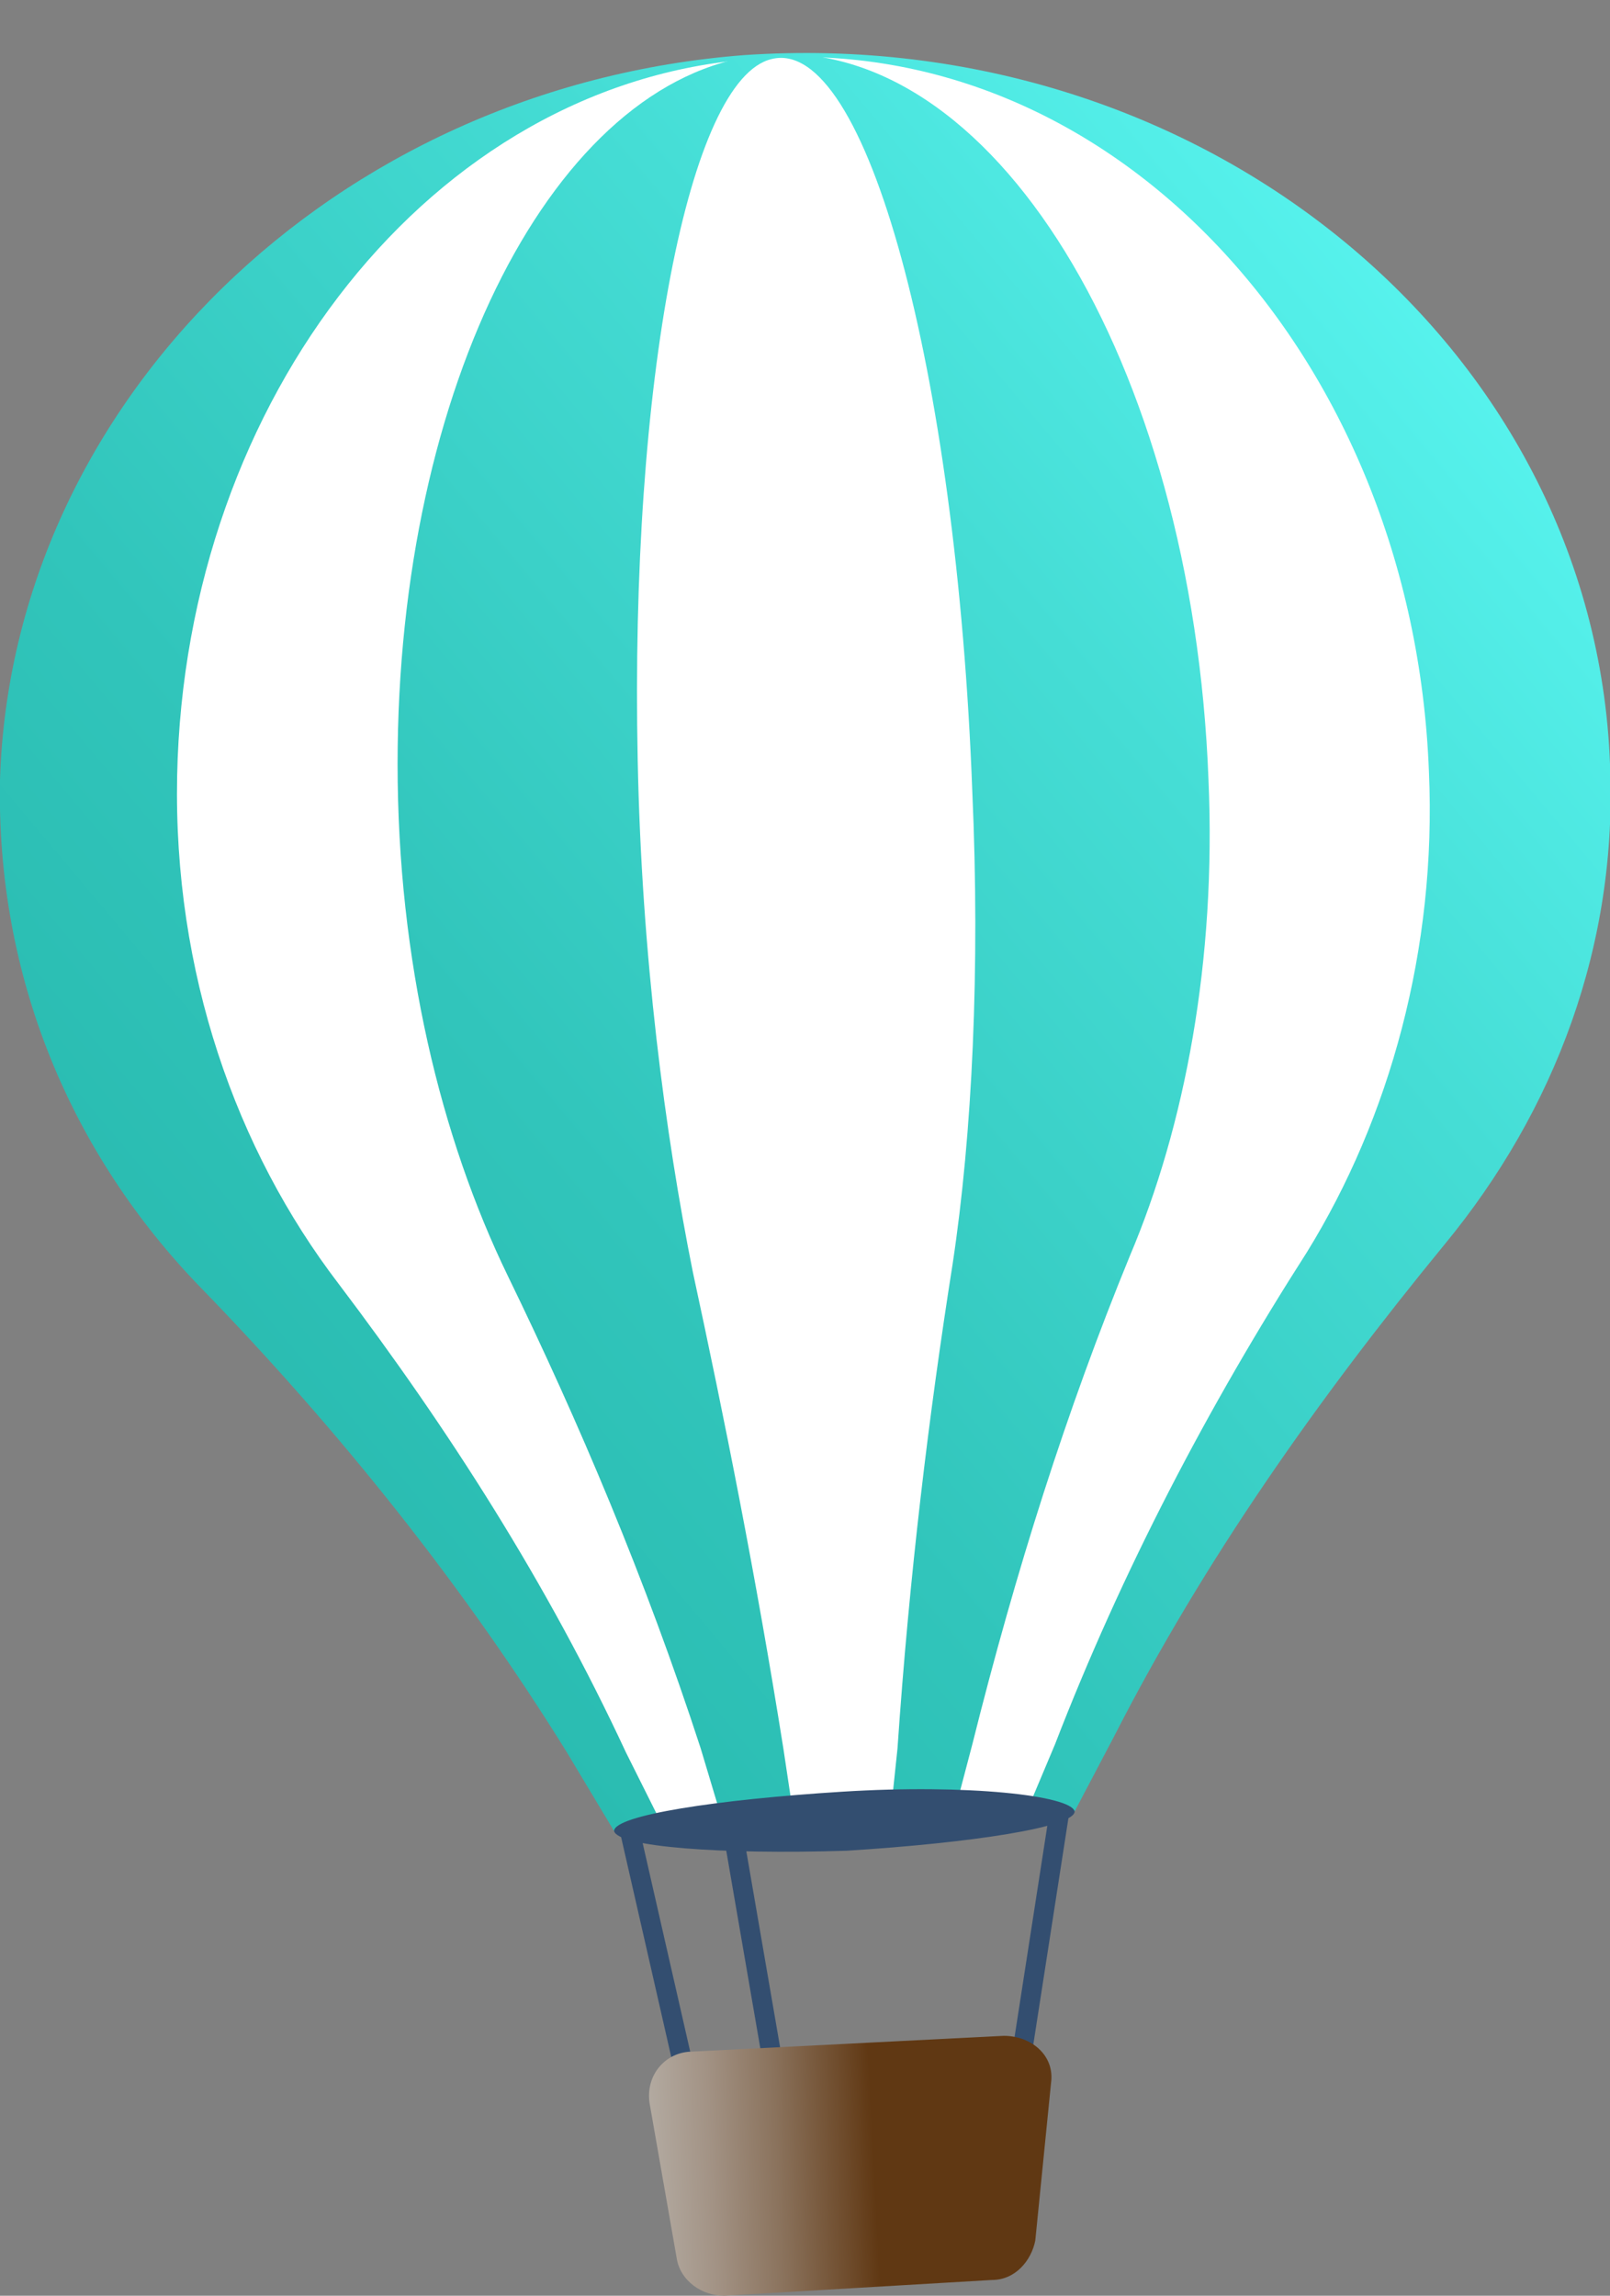 <?xml version="1.0" encoding="utf-8"?>
<!-- Generator: Adobe Illustrator 22.1.0, SVG Export Plug-In . SVG Version: 6.00 Build 0)  -->
<svg version="1.1" xmlns="http://www.w3.org/2000/svg" xmlns:xlink="http://www.w3.org/1999/xlink" x="0px" y="0px"
	 viewBox="0 0 40.9 58.3" style="enable-background:new 0 0 40.9 58.3;" xml:space="preserve">
<rect x="0" y="0" width="40.9" height="58.3" fill="#808080" stroke="none"/>
<style type="text/css">
	.st0{fill:url(#SVGID_1_);}
	.st1{fill:url(#SVGID_2_);}
	.st2{fill:url(#SVGID_3_);}
	.st3{fill:url(#SVGID_4_);}
	.st4{fill:#FFFFFF;}
	.st5{fill:url(#SVGID_5_);}
	.st6{fill:#334E70;}
	.st7{fill:none;stroke:#334E70;stroke-width:1.244;stroke-miterlimit:10;}
	.st8{fill:url(#SVGID_6_);}
	.st9{fill:url(#SVGID_7_);}
	.st10{fill:url(#SVGID_8_);}
	.st11{fill:url(#SVGID_9_);}
	.st12{fill:#FF0000;}
	.st13{fill:url(#SVGID_10_);}
	.st14{fill:url(#SVGID_11_);}
	.st15{fill:url(#SVGID_12_);}
	.st16{fill:url(#SVGID_13_);}
	.st17{fill:url(#SVGID_14_);}
	.st18{fill:url(#SVGID_15_);}
	.st19{fill:none;stroke:#334E70;stroke-width:0.5;stroke-miterlimit:10;}
	.st20{fill:url(#SVGID_16_);}
	.st21{fill:url(#SVGID_17_);}
	.st22{fill:url(#SVGID_18_);}
	.st23{fill:url(#SVGID_19_);}
	.st24{fill:#FF6464;}
	.st25{fill:#606060;}
</style>
<g id="Layer_12">
</g>
<g id="Layer_8">
	<g>
		<g>
			
				<radialGradient id="SVGID_1_" cx="201.465" cy="203.173" r="1.477810e-02" gradientTransform="matrix(1 -1.190971e-02 1.190971e-02 1 52.05 27.304)" gradientUnits="userSpaceOnUse">
				<stop  offset="1.198948e-03" style="stop-color:#333333"/>
				<stop  offset="0.268" style="stop-color:#2E2E2E"/>
				<stop  offset="0.567" style="stop-color:#212121"/>
				<stop  offset="0.879" style="stop-color:#0B0B0B"/>
				<stop  offset="1" style="stop-color:#000000"/>
			</radialGradient>
			<path class="st0" d="M255.9,228.1C255.9,228.1,255.9,228.1,255.9,228.1C255.9,228.1,255.9,228.1,255.9,228.1z"/>
		</g>
		<g>
			
				<radialGradient id="SVGID_2_" cx="233.755" cy="139.757" r="0.2" gradientTransform="matrix(1 -1.301809e-02 1.301809e-02 1 12.101 31.423)" gradientUnits="userSpaceOnUse">
				<stop  offset="1.198948e-03" style="stop-color:#333333"/>
				<stop  offset="0.268" style="stop-color:#2E2E2E"/>
				<stop  offset="0.567" style="stop-color:#212121"/>
				<stop  offset="0.879" style="stop-color:#0B0B0B"/>
				<stop  offset="1" style="stop-color:#000000"/>
			</radialGradient>
			<path class="st1" d="M247.3,168.2c0.2-0.1,0.4-0.1,0.7-0.2C247.7,168.1,247.5,168.2,247.3,168.2z"/>
		</g>
		<g>
			
				<radialGradient id="SVGID_3_" cx="220.418" cy="248.282" r="1.428781e-02" gradientTransform="matrix(1 1.262036e-02 -1.262036e-02 1 28.957 -15.554)" gradientUnits="userSpaceOnUse">
				<stop  offset="1.198948e-03" style="stop-color:#333333"/>
				<stop  offset="0.268" style="stop-color:#2E2E2E"/>
				<stop  offset="0.567" style="stop-color:#212121"/>
				<stop  offset="0.879" style="stop-color:#0B0B0B"/>
				<stop  offset="1" style="stop-color:#000000"/>
			</radialGradient>
			<path class="st2" d="M246.2,235.5C246.2,235.5,246.2,235.5,246.2,235.5C246.2,235.5,246.2,235.5,246.2,235.5z"/>
		</g>
		<linearGradient id="SVGID_4_" gradientUnits="userSpaceOnUse" x1="304.688" y1="170.861" x2="236.078" y2="228.475">
			<stop  offset="0" style="stop-color:#6ABEFF"/>
			<stop  offset="0.202" style="stop-color:#67B9FF"/>
			<stop  offset="0.428" style="stop-color:#5EACFF"/>
			<stop  offset="0.666" style="stop-color:#5096FF"/>
			<stop  offset="0.91" style="stop-color:#3C76FF"/>
			<stop  offset="1" style="stop-color:#3369FF"/>
		</linearGradient>
		<path class="st3" d="M295.5,201.2L295.5,201.2L295.5,201.2c-0.7-18.1-17.6-32.2-37.5-30.7c-17.8,1.3-31.9,15-32.3,31.3
			c-0.2,8.5,3.1,16.2,8.7,22c6,6.2,11.4,12.9,15.9,20.2l2.1,3.4l19.9-0.7l1.7-3.3c3.9-7.6,8.8-14.7,14.4-21.4
			C293.1,216.2,295.8,209,295.5,201.2z"/>
		<path class="st4" d="M287.8,201.5L287.8,201.5L287.8,201.5c-0.7-18.1-14-32.3-29.4-31c-13.8,1.2-24.6,14.7-24.9,31.1
			c-0.1,8.5,2.5,16.2,6.9,22.1c4.7,6.3,9,13,12.5,20.3l1.6,3.4l15.5-0.6l1.3-3.3c3-7.6,6.7-14.7,11-21.3
			C286,216.5,288.1,209.3,287.8,201.5z"/>
		<linearGradient id="SVGID_5_" gradientUnits="userSpaceOnUse" x1="305.521" y1="171.853" x2="236.912" y2="229.467">
			<stop  offset="0" style="stop-color:#6ABEFF"/>
			<stop  offset="0.202" style="stop-color:#67B9FF"/>
			<stop  offset="0.428" style="stop-color:#5EACFF"/>
			<stop  offset="0.666" style="stop-color:#5096FF"/>
			<stop  offset="0.91" style="stop-color:#3C76FF"/>
			<stop  offset="1" style="stop-color:#3369FF"/>
		</linearGradient>
		<path class="st5" d="M278.1,201.9L278.1,201.9L278.1,201.9c-0.7-18.1-9.4-32.5-19.4-31.4c-8.9,1-15.7,14.4-15.6,30.7
			c0,8.5,1.9,16.3,4.8,22.2c3.1,6.3,6,13.1,8.3,20.4l1.1,3.4l10-0.4l0.8-3.3c1.8-7.5,4.1-14.6,6.8-21.1
			C277.2,216.8,278.4,209.6,278.1,201.9z"/>
		<path class="st4" d="M267.9,202.3L267.9,202.3L267.9,202.3c-0.7-18.1-4.6-32.6-8.7-31.8c-3.7,0.8-6.2,14-5.8,30.3
			c0.2,8.5,1.1,16.3,2.5,22.2c1.4,6.4,2.8,13.2,3.9,20.6l0.5,3.4l4.1-0.2l0.3-3.3c0.6-7.5,1.4-14.5,2.4-21
			C267.8,217.1,268.2,210,267.9,202.3z"/>
		<path class="st6" d="M272.3,246.7c0,0.7-4.4,1.4-9.9,1.6c-5.5,0.2-10-0.2-10-0.9c0-0.7,4.4-1.4,9.9-1.6
			C267.8,245.6,272.2,246,272.3,246.7z"/>
		<g>
			<line class="st7" x1="253" y1="247.4" x2="255.2" y2="257.2"/>
			<line class="st7" x1="258.1" y1="247.2" x2="256.9" y2="257.2"/>
		</g>
		<g>
			<line class="st7" x1="271.7" y1="246.7" x2="270.1" y2="256.7"/>
			<line class="st7" x1="267.1" y1="246.9" x2="266.2" y2="256.9"/>
		</g>
		<linearGradient id="SVGID_6_" gradientUnits="userSpaceOnUse" x1="246.244" y1="262.046" x2="263.629" y2="261.139">
			<stop  offset="1.198948e-03" style="stop-color:#CCCCCC"/>
			<stop  offset="0.133" style="stop-color:#C9C8C7"/>
			<stop  offset="0.281" style="stop-color:#C1BEBA"/>
			<stop  offset="0.436" style="stop-color:#B4ACA3"/>
			<stop  offset="0.596" style="stop-color:#A29284"/>
			<stop  offset="0.761" style="stop-color:#8A725C"/>
			<stop  offset="0.926" style="stop-color:#6E4B2B"/>
			<stop  offset="1" style="stop-color:#603813"/>
		</linearGradient>
		<path class="st8" d="M255.8,256.2l13.5-0.7c1.2-0.1,2.2,0.9,2.1,2.1l-0.6,6.8c-0.1,0.9-0.9,1.7-1.8,1.7l-11.5,0.7
			c-1,0.1-1.9-0.6-2.1-1.6l-1.3-6.8C253.8,257.3,254.6,256.3,255.8,256.2z"/>
	</g>
</g>
<g id="Layer_13">
</g>
<g id="Layer_7">
</g>
<g id="Layer_6">
</g>
<g id="Layer_11">
</g>
<g id="Layer_9">
</g>
<g id="Layer_10">
</g>
<g id="Layer_5">
</g>
<g id="Layer_4">
	<g>
		<path class="st4" d="M2883.6-184.6c-5.2-81-103.9-98.7-152.4-73.1c-84.6,44.7-145.6,100-243.7,125.6
			c-195.1,51.1-475.8,42.6-620.9-119.1c-38.9-43.4-41.1-70.4-101.8-96.3c-53.4-22.9-102.9-28.8-153.1-62.6
			c-98.1-65.9-164.3-175.8-172.8-294c-7.7-106.9,32.8-220.3,106.4-299.1c41.7-44.6,177.9-109.5,90.3-148.2
			c-84.2-37.2-234.8,25.8-322.4,37.5c-149.6,19.9-302,41.5-452.8,49.3c-78.7,4.1-206.1-17.5-233.9,73.7
			C612.5-944.1,652-842.5,659.4-797c14.3,88.3,28.6,176.6,42.8,264.9c46.9,289.9,85.2,581.7,131,871.2
			c18.4,116.3,70.9,129.1,183,113c120.7-17.3,240.1-41.2,361.3-57.3c373.4-49.3,746.8-98.6,1120.1-147.9
			c88.6-11.7,177-24.7,265.8-35.1c43.1-5.1,106.9,3.8,133.9-38.3c22.4-35-4.5-108.7-8.1-146.1
			C2882.4-43.2,2888.2-113.9,2883.6-184.6z"/>
	</g>
	<g>
		<g>
			
				<radialGradient id="SVGID_7_" cx="93.312" cy="289.822" r="1.680087e-02" gradientTransform="matrix(1 -1.190971e-02 1.190971e-02 1 52.05 27.304)" gradientUnits="userSpaceOnUse">
				<stop  offset="1.198948e-03" style="stop-color:#333333"/>
				<stop  offset="0.268" style="stop-color:#2E2E2E"/>
				<stop  offset="0.567" style="stop-color:#212121"/>
				<stop  offset="0.879" style="stop-color:#0B0B0B"/>
				<stop  offset="1" style="stop-color:#000000"/>
			</radialGradient>
			<path class="st9" d="M148.8,316C148.8,316,148.8,316,148.8,316C148.8,316,148.8,316,148.8,316z"/>
		</g>
		<g>
			
				<radialGradient id="SVGID_8_" cx="124.482" cy="218.067" r="0.227" gradientTransform="matrix(1 -1.301809e-02 1.301809e-02 1 12.101 31.423)" gradientUnits="userSpaceOnUse">
				<stop  offset="1.198948e-03" style="stop-color:#333333"/>
				<stop  offset="0.268" style="stop-color:#2E2E2E"/>
				<stop  offset="0.567" style="stop-color:#212121"/>
				<stop  offset="0.879" style="stop-color:#0B0B0B"/>
				<stop  offset="1" style="stop-color:#000000"/>
			</radialGradient>
			<path class="st10" d="M139,248c0.2-0.1,0.5-0.2,0.7-0.2C139.5,247.8,139.2,247.9,139,248z"/>
		</g>
		<g>
			
				<radialGradient id="SVGID_9_" cx="113.109" cy="338.591" r="1.624348e-02" gradientTransform="matrix(1 1.262036e-02 -1.262036e-02 1 28.957 -15.554)" gradientUnits="userSpaceOnUse">
				<stop  offset="1.198948e-03" style="stop-color:#333333"/>
				<stop  offset="0.268" style="stop-color:#2E2E2E"/>
				<stop  offset="0.567" style="stop-color:#212121"/>
				<stop  offset="0.879" style="stop-color:#0B0B0B"/>
				<stop  offset="1" style="stop-color:#000000"/>
			</radialGradient>
			<path class="st11" d="M137.8,324.5C137.8,324.4,137.8,324.4,137.8,324.5C137.8,324.4,137.8,324.4,137.8,324.5z"/>
		</g>
		<path class="st12" d="M193.9,285.5L193.9,285.5L193.9,285.5c-0.8-20.6-20-36.6-42.7-34.9c-20.2,1.5-36.2,17-36.7,35.6
			c-0.3,9.7,3.5,18.4,9.9,25c6.8,7.1,13,14.7,18,22.9l2.3,3.8l22.6-0.9l1.9-3.8c4.4-8.7,10-16.8,16.3-24.4
			C191.1,302.5,194.2,294.3,193.9,285.5z"/>
		<path class="st4" d="M185,285.8L185,285.8L185,285.8c-0.8-20.6-15.9-36.7-33.5-35.2c-15.7,1.3-28,16.7-28.3,35.3
			c-0.1,9.7,2.9,18.5,7.9,25.1c5.4,7.1,10.2,14.8,14.2,23.1l1.9,3.8l17.6-0.7l1.5-3.8c3.4-8.6,7.6-16.7,12.5-24.2
			C183,302.8,185.4,294.6,185,285.8z"/>
		<path class="st12" d="M174.1,286.2L174.1,286.2L174.1,286.2c-0.8-20.6-10.7-36.9-22.1-35.7c-10.1,1.1-17.9,16.3-17.8,34.9
			c0,9.7,2.1,18.5,5.4,25.2c3.6,7.2,6.8,14.9,9.5,23.2l1.2,3.9l11.4-0.4l0.9-3.7c2.1-8.6,4.7-16.6,7.7-24
			C173,303.2,174.4,295,174.1,286.2z"/>
		<path class="st4" d="M162.4,286.7L162.4,286.7L162.4,286.7c-0.8-20.6-5.3-37.1-9.9-36.1c-4.2,0.9-7.1,15.9-6.6,34.5
			c0.2,9.7,1.3,18.5,2.8,25.3c1.6,7.3,3.1,15,4.4,23.4l0.6,3.9l4.7-0.2l0.3-3.7c0.7-8.5,1.6-16.4,2.7-23.8
			C162.3,303.6,162.7,295.5,162.4,286.7z"/>
		<path class="st6" d="M167.4,337.2c0,0.8-5,1.6-11.3,1.9c-6.3,0.2-11.3-0.2-11.4-1c0-0.8,5-1.6,11.3-1.9
			C162.3,335.9,167.4,336.4,167.4,337.2z"/>
		<g>
			<line class="st7" x1="145.4" y1="338" x2="148" y2="349.1"/>
			<line class="st7" x1="151.2" y1="337.7" x2="149.9" y2="349.1"/>
		</g>
		<g>
			<line class="st7" x1="166.7" y1="337.2" x2="165" y2="348.5"/>
			<line class="st7" x1="161.5" y1="337.4" x2="160.5" y2="348.7"/>
		</g>
		<linearGradient id="SVGID_10_" gradientUnits="userSpaceOnUse" x1="137.806" y1="354.628" x2="157.571" y2="353.597">
			<stop  offset="1.198948e-03" style="stop-color:#CCCCCC"/>
			<stop  offset="0.133" style="stop-color:#C9C8C7"/>
			<stop  offset="0.281" style="stop-color:#C1BEBA"/>
			<stop  offset="0.436" style="stop-color:#B4ACA3"/>
			<stop  offset="0.596" style="stop-color:#A29284"/>
			<stop  offset="0.761" style="stop-color:#8A725C"/>
			<stop  offset="0.926" style="stop-color:#6E4B2B"/>
			<stop  offset="1" style="stop-color:#603813"/>
		</linearGradient>
		<path class="st13" d="M148.7,348l15.3-0.8c1.4-0.1,2.5,1,2.4,2.4l-0.7,7.7c-0.1,1.1-1,1.9-2.1,2l-13.1,0.8
			c-1.1,0.1-2.2-0.7-2.4-1.8l-1.5-7.7C146.4,349.3,147.3,348.1,148.7,348z"/>
	</g>
	<g>
		<g>
			
				<radialGradient id="SVGID_11_" cx="-34.454" cy="7.436" r="8.653359e-03" gradientTransform="matrix(1 -1.190971e-02 1.190971e-02 1 52.05 27.304)" gradientUnits="userSpaceOnUse">
				<stop  offset="1.198948e-03" style="stop-color:#333333"/>
				<stop  offset="0.268" style="stop-color:#2E2E2E"/>
				<stop  offset="0.567" style="stop-color:#212121"/>
				<stop  offset="0.879" style="stop-color:#0B0B0B"/>
				<stop  offset="1" style="stop-color:#000000"/>
			</radialGradient>
			<path class="st14" d="M17.7,35.2C17.7,35.2,17.7,35.1,17.7,35.2C17.7,35.1,17.7,35.2,17.7,35.2z"/>
		</g>
		<g>
			
				<radialGradient id="SVGID_12_" cx="1.155" cy="-31.358" r="0.117" gradientTransform="matrix(1 -1.301809e-02 1.301809e-02 1 12.101 31.423)" gradientUnits="userSpaceOnUse">
				<stop  offset="1.198948e-03" style="stop-color:#333333"/>
				<stop  offset="0.268" style="stop-color:#2E2E2E"/>
				<stop  offset="0.567" style="stop-color:#212121"/>
				<stop  offset="0.879" style="stop-color:#0B0B0B"/>
				<stop  offset="1" style="stop-color:#000000"/>
			</radialGradient>
			<path class="st15" d="M12.6,0.1C12.7,0.1,12.9,0,13,0C12.9,0,12.7,0.1,12.6,0.1z"/>
		</g>
		<g>
			
				<radialGradient id="SVGID_13_" cx="-16.252" cy="55.262" r="8.366274e-03" gradientTransform="matrix(1 1.262036e-02 -1.262036e-02 1 28.957 -15.554)" gradientUnits="userSpaceOnUse">
				<stop  offset="1.198948e-03" style="stop-color:#333333"/>
				<stop  offset="0.268" style="stop-color:#2E2E2E"/>
				<stop  offset="0.567" style="stop-color:#212121"/>
				<stop  offset="0.879" style="stop-color:#0B0B0B"/>
				<stop  offset="1" style="stop-color:#000000"/>
			</radialGradient>
			<path class="st16" d="M12,39.5C12,39.5,12,39.5,12,39.5C12,39.5,12,39.5,12,39.5z"/>
		</g>
		<linearGradient id="SVGID_14_" gradientUnits="userSpaceOnUse" x1="46.243" y1="1.654" x2="6.068" y2="35.391">
			<stop  offset="7.942073e-02" style="stop-color:#61FFFB"/>
			<stop  offset="0.463" style="stop-color:#45DDD5"/>
			<stop  offset="0.799" style="stop-color:#31C5BB"/>
			<stop  offset="0.999" style="stop-color:#2ABCB1"/>
		</linearGradient>
		<path class="st17" d="M40.9,19.4L40.9,19.4L40.9,19.4c-0.4-10.6-10.3-18.8-22-18C8.5,2.2,0.3,10.2,0,19.8c-0.1,5,1.8,9.5,5.1,12.9
			c3.5,3.6,6.7,7.6,9.3,11.8l1.2,2L27.3,46l1-1.9c2.3-4.5,5.2-8.6,8.4-12.5C39.5,28.2,41.1,24,40.9,19.4z"/>
		<path class="st4" d="M36.3,19.6L36.3,19.6L36.3,19.6C35.9,9,28.2,0.7,19.1,1.5C11,2.1,4.7,10.1,4.5,19.7c-0.1,5,1.5,9.5,4.1,12.9
			c2.8,3.7,5.3,7.6,7.3,11.9l1,2l9.1-0.3l0.8-1.9c1.7-4.4,3.9-8.6,6.4-12.5C35.3,28.4,36.5,24.1,36.3,19.6z"/>
		<linearGradient id="SVGID_15_" gradientUnits="userSpaceOnUse" x1="46.73" y1="2.236" x2="6.556" y2="35.972">
			<stop  offset="7.942073e-02" style="stop-color:#61FFFB"/>
			<stop  offset="0.463" style="stop-color:#45DDD5"/>
			<stop  offset="0.799" style="stop-color:#31C5BB"/>
			<stop  offset="0.999" style="stop-color:#2ABCB1"/>
		</linearGradient>
		<path class="st18" d="M30.7,19.8L30.7,19.8L30.7,19.8c-0.4-10.6-5.5-19-11.4-18.4c-5.2,0.6-9.2,8.4-9.2,18c0,5,1.1,9.5,2.8,13
			c1.8,3.7,3.5,7.7,4.9,12l0.6,2l5.8-0.2l0.5-1.9c1.1-4.4,2.4-8.5,4-12.4C30.1,28.6,30.9,24.4,30.7,19.8z"/>
		<path class="st4" d="M24.7,20.1L24.7,20.1L24.7,20.1C24.3,9.4,22,0.9,19.6,1.5c-2.1,0.5-3.6,8.2-3.4,17.8c0.1,5,0.7,9.5,1.4,13
			c0.8,3.7,1.6,7.7,2.3,12.1l0.3,2l2.4-0.1l0.2-1.9c0.3-4.4,0.8-8.5,1.4-12.3C24.7,28.8,24.9,24.6,24.7,20.1z"/>
		<path class="st6" d="M27.3,46c0,0.4-2.6,0.8-5.8,1c-3.2,0.1-5.8-0.1-5.9-0.5c0-0.4,2.6-0.8,5.8-1S27.2,45.6,27.3,46z"/>
		<g>
			<line class="st19" x1="16" y1="46.5" x2="17.3" y2="52.2"/>
			<line class="st19" x1="18.6" y1="46.4" x2="19.6" y2="52.2"/>
		</g>
		<g>
			<line class="st19" x1="26.9" y1="46.1" x2="26" y2="51.9"/>
		</g>
		<linearGradient id="SVGID_16_" gradientUnits="userSpaceOnUse" x1="12.03" y1="55.506" x2="22.209" y2="54.975">
			<stop  offset="1.198948e-03" style="stop-color:#CCCCCC"/>
			<stop  offset="0.133" style="stop-color:#C9C8C7"/>
			<stop  offset="0.281" style="stop-color:#C1BEBA"/>
			<stop  offset="0.436" style="stop-color:#B4ACA3"/>
			<stop  offset="0.596" style="stop-color:#A29284"/>
			<stop  offset="0.761" style="stop-color:#8A725C"/>
			<stop  offset="0.926" style="stop-color:#6E4B2B"/>
			<stop  offset="1" style="stop-color:#603813"/>
		</linearGradient>
		<path class="st20" d="M17.6,52.1l7.9-0.4c0.7,0,1.3,0.5,1.2,1.2l-0.4,4c-0.1,0.5-0.5,1-1.1,1l-6.8,0.4c-0.6,0-1.1-0.4-1.2-0.9
			l-0.7-4C16.4,52.7,16.9,52.1,17.6,52.1z"/>
	</g>
	<g>
		<g>
			
				<radialGradient id="SVGID_17_" cx="115.845" cy="108.305" r="8.908095e-03" gradientTransform="matrix(1 -1.190971e-02 1.190971e-02 1 52.05 27.304)" gradientUnits="userSpaceOnUse">
				<stop  offset="1.198948e-03" style="stop-color:#333333"/>
				<stop  offset="0.268" style="stop-color:#2E2E2E"/>
				<stop  offset="0.567" style="stop-color:#212121"/>
				<stop  offset="0.879" style="stop-color:#0B0B0B"/>
				<stop  offset="1" style="stop-color:#000000"/>
			</radialGradient>
			<path class="st21" d="M169.2,134.2C169.2,134.2,169.2,134.2,169.2,134.2C169.2,134.2,169.2,134.2,169.2,134.2z"/>
		</g>
		<g>
			
				<radialGradient id="SVGID_18_" cx="151.213" cy="68.643" r="0.12" gradientTransform="matrix(1 -1.301809e-02 1.301809e-02 1 12.101 31.423)" gradientUnits="userSpaceOnUse">
				<stop  offset="1.198948e-03" style="stop-color:#333333"/>
				<stop  offset="0.268" style="stop-color:#2E2E2E"/>
				<stop  offset="0.567" style="stop-color:#212121"/>
				<stop  offset="0.879" style="stop-color:#0B0B0B"/>
				<stop  offset="1" style="stop-color:#000000"/>
			</radialGradient>
			<path class="st22" d="M164,98.2c0.1,0,0.3-0.1,0.4-0.1C164.2,98.1,164.1,98.1,164,98.2z"/>
		</g>
		<g>
			
				<radialGradient id="SVGID_19_" cx="136.311" cy="152.545" r="8.612558e-03" gradientTransform="matrix(1 1.262036e-02 -1.262036e-02 1 28.957 -15.554)" gradientUnits="userSpaceOnUse">
				<stop  offset="1.198948e-03" style="stop-color:#333333"/>
				<stop  offset="0.268" style="stop-color:#2E2E2E"/>
				<stop  offset="0.567" style="stop-color:#212121"/>
				<stop  offset="0.879" style="stop-color:#0B0B0B"/>
				<stop  offset="1" style="stop-color:#000000"/>
			</radialGradient>
			<path class="st23" d="M163.3,138.7C163.3,138.7,163.3,138.7,163.3,138.7C163.3,138.7,163.3,138.7,163.3,138.7z"/>
		</g>
		<path class="st24" d="M193.1,118.1L193.1,118.1L193.1,118.1c-0.4-10.9-10.6-19.4-22.6-18.5c-10.7,0.8-19.2,9-19.5,18.9
			c-0.1,5.1,1.9,9.8,5.2,13.3c3.6,3.8,6.9,7.8,9.6,12.1l1.2,2l12-0.5l1-2c2.4-4.6,5.3-8.9,8.7-12.9
			C191.6,127.1,193.2,122.7,193.1,118.1z"/>
		<path class="st4" d="M188.4,118.2L188.4,118.2L188.4,118.2c-0.4-10.9-8.4-19.5-17.7-18.7c-8.3,0.7-14.9,8.9-15,18.7
			c-0.1,5.1,1.5,9.8,4.2,13.3c2.8,3.8,5.4,7.8,7.5,12.2l1,2l9.3-0.4l0.8-2c1.8-4.6,4.1-8.8,6.6-12.8
			C187.3,127.2,188.6,122.9,188.4,118.2z"/>
		<path class="st24" d="M182.6,118.4L182.6,118.4L182.6,118.4c-0.4-10.9-5.7-19.6-11.7-18.9c-5.4,0.6-9.5,8.7-9.4,18.5
			c0,5.1,1.1,9.8,2.9,13.4c1.9,3.8,3.6,7.9,5,12.3l0.7,2.1l6-0.2l0.5-2c1.1-4.5,2.5-8.8,4.1-12.7C182,127.4,182.7,123.1,182.6,118.4
			z"/>
		<path class="st4" d="M176.4,118.7L176.4,118.7L176.4,118.7c-0.4-10.9-2.8-19.7-5.3-19.1c-2.2,0.5-3.7,8.4-3.5,18.3
			c0.1,5.1,0.7,9.8,1.5,13.4c0.9,3.9,1.7,8,2.4,12.4l0.3,2.1l2.5-0.1l0.2-2c0.4-4.5,0.8-8.7,1.4-12.6
			C176.4,127.6,176.6,123.3,176.4,118.7z"/>
		<path class="st6" d="M179,145.4c0,0.4-2.7,0.9-6,1c-3.3,0.1-6-0.1-6-0.5c0-0.4,2.7-0.9,6-1C176.3,144.8,179,145,179,145.4z"/>
		<g>
			<line class="st19" x1="167.4" y1="145.9" x2="168.8" y2="151.8"/>
			<line class="st19" x1="170.1" y1="145.8" x2="171.1" y2="151.7"/>
		</g>
		<g>
			<line class="st19" x1="178.7" y1="145.5" x2="177.7" y2="151.5"/>
		</g>
		<path d="M169.1,151.7l8.1-0.4c0.7,0,1.3,0.6,1.3,1.3l-0.4,4.1c-0.1,0.6-0.5,1-1.1,1l-7,0.4c-0.6,0-1.1-0.4-1.3-0.9L168,153
			C167.9,152.3,168.4,151.7,169.1,151.7z"/>
	</g>
</g>
<g id="Layer_14">
</g>
<g id="Layer_3">
</g>
<g id="Layer_1">
	<rect x="2617.6" y="-1395.9" class="st25" width="983" height="1852"/>
	<g id="Layer_2">
	</g>
	<polyline class="st25" points="2938.6,-1517.3 2938.6,-1101.9 492.6,-1101.9 492.6,-2953.9 2938.6,-2953.9 2938.6,-1517.3 	"/>
</g>
<g id="Layer_15">
</g>
</svg>
